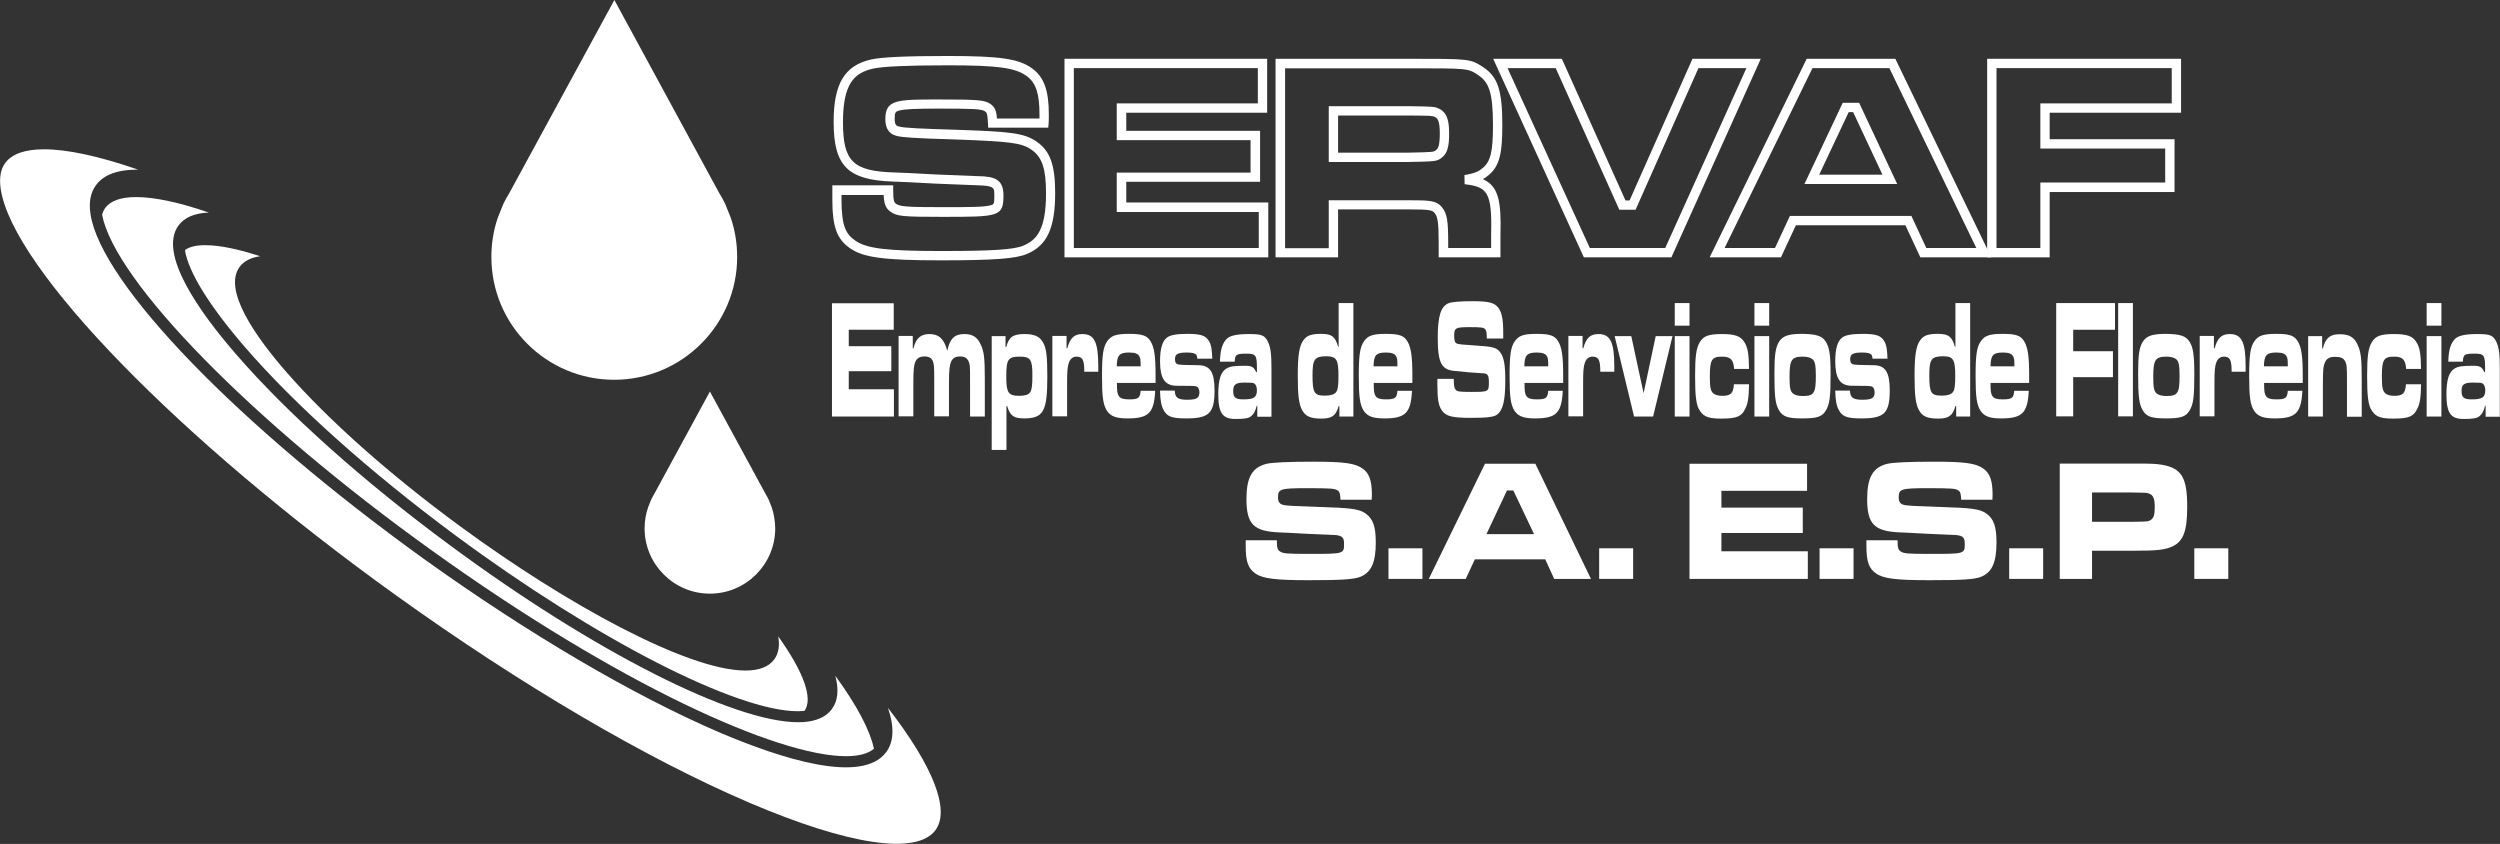 <?xml version="1.0" encoding="utf-8"?>
<!-- Generator: Adobe Illustrator 21.0.0, SVG Export Plug-In . SVG Version: 6.00 Build 0)  -->
<svg version="1.1" id="Capa_1" xmlns="http://www.w3.org/2000/svg" xmlns:xlink="http://www.w3.org/1999/xlink" x="0px" y="0px"
	 viewBox="0 0 1339.6 452.2" style="enable-background:new 0 0 1339.6 452.2;" xml:space="preserve">
<rect x="0" y="0" width="1339.6" height="452.2" fill="#333333" stroke="none"/>
<style type="text/css">
	.st0{fill:#010202;}
	.st1{fill:#FEFEFD;}
	.st2{fill:#494849;}
	.st3{fill:#DDE1E5;}
	.st4{fill:#F6F8F0;}
	.st5{fill:#65C2CD;}
	.st6{fill:#C2C1C1;}
	.st7{fill:#ECF1CB;}
	.st8{fill:#7F7D7E;}
	.st9{fill:#676566;}
	.st10{fill:#F3F6E0;}
	.st11{fill:#9D9C9D;}
	.st12{fill:#DBE6AF;}
	.st13{fill:#4AAE4B;}
	.st14{fill:#B1CE73;}
	.st15{fill:#CDDF99;}
	.st16{fill:#9AC33C;}
	.st17{fill:#97C22C;}
	.st18{fill:#21B6C3;}
	.st19{fill:#48AD38;}
	.st20{fill:#92C02A;}
	.st21{fill:#C5D31E;}
	.st22{fill:#FFFFFF;}
	.st23{fill:#CDCCCC;}
	.st24{fill:#999999;}
</style>
<g>
	<g>
		<path class="st22" d="M504,139.5c-30.1,0-41.4-1.5-48.4-6.4c-7.2-4.9-9.6-11.6-9.6-26.4v-7.4h32.6v2.5c0,6.1,0.6,6.8,1.7,7.5
			c2.1,1.4,5.8,1.7,24.4,1.7c14.6,0,22.6,0,26.1-1c1.9-0.5,2-0.7,2-5.4c0-3.9,0-5.1-8.8-5.3l-22.5-0.9l-15.2-0.8l-7.6-0.3
			c-24.5-0.8-32-8.3-32-32c0-20.4,5.8-30.1,19.9-33.4c5.8-1.3,19-1.9,41.4-1.9c27.9,0,38.1,1.5,45.1,6.7c6.3,4.6,8.9,11.7,8.9,24.5
			c0,1.9,0,3.5-0.1,4.9l-0.2,2.3h-32.2l-0.1-2.4c-0.3-5.5-0.7-5.7-1.7-6.4c-1.8-1.2-6.2-1.4-24.7-1.4c-12,0-18.3,0.2-21.4,1.1
			c-1.7,0.5-2.2,0.9-2.2,4.4c0,3.3,1,3.8,2.3,4.1c2.6,0.8,13.2,1.2,29.5,1.7c30.3,1,37.4,1.7,44.3,6.4c7.3,5.1,9.9,12.6,9.9,27.6
			c0,18.7-4.4,28.2-15.2,32.6C544.3,138.6,532.7,139.5,504,139.5z M450.9,104.3v2.4c0,14.6,2.4,18.8,7.5,22.3
			c6,4.2,17.1,5.5,45.6,5.5c27.6,0,39.2-0.7,44.4-2.9c7.2-3,12.1-8.8,12.1-27.9c0-13.3-2-19.4-7.8-23.5c-5.4-3.7-11.2-4.4-41.6-5.5
			c-20.7-0.6-27.9-1.1-30.7-1.9c-4-1-6-4-6-8.9c0-10.6,6.1-10.6,28.6-10.6c20.8,0,24.4,0.3,27.4,2.2c2.8,1.8,3.5,3.9,3.8,8H557
			c0-0.7,0-1.4,0-2.2c0-11.1-1.9-16.9-6.8-20.5c-6.1-4.5-15.5-5.8-42.2-5.8c-21.8,0-35,0.6-40.3,1.8c-9.9,2.3-16,7.9-16,28.6
			c0,21,5.3,26.3,27.2,27l7.6,0.3l15.2,0.8l22.4,0.9c9,0.1,13.6,1.8,13.6,10.3c0,11.5-2.5,11.5-33.1,11.5c-20.6,0-23.9-0.3-27.2-2.6
			c-2.9-1.9-3.7-4.5-3.9-9.1H450.9z"/>
	</g>
	<g>
		<path class="st22" d="M679.5,137.9H570.4V31.5H679v28.9h-75.5v9.7h71.7v27.3h-71.7v11.1h76.1V137.9z M575.4,132.9h99.1v-19.3
			h-76.1V92.5h71.7V75.1h-71.7V55.4H674V36.5h-98.6V132.9z"/>
	</g>
	<g>
		<path class="st22" d="M804,137.9h-33.1v-7.8c0-10.6-0.5-14-2.2-16c-1.2-1.5-2.7-1.9-14-1.9H717v25.7h-33.5V31.5h71.4
			c32.4,0,33,0,39.7,4.4c8,5.2,10.4,12.5,10.4,31.1c0,14.1-1.1,21.8-7.4,26.9c-1,0.8-1.9,1.5-3,2.1c8.5,3.8,9.9,12.1,9.4,30.1
			L804,137.9z M775.9,132.9H799V126c0.6-23.3-2-25.8-14.2-27.3l-0.1-4.9c5.6-0.9,7.7-2,9.7-3.7c4.3-3.5,5.6-8.7,5.6-23
			c0-18.5-2.5-23.2-8.1-27c-5.4-3.5-5.4-3.5-36.9-3.5h-66.4v96.4H712v-25.7h42.8c11.5,0,15,0.2,17.8,3.7c2.9,3.3,3.4,7.7,3.4,19.2
			V132.9z M754.6,86.8H712V56.9l42.9,0c13.2,0.2,13.7,0.2,16.1,1.3c4.6,2.1,5.5,6.9,5.5,13.4c0,6.2-0.7,10.6-4.1,13
			C769.8,86.5,769.4,86.5,754.6,86.8L754.6,86.8z M717,81.8h37.6c13.5-0.3,13.5-0.3,14.8-1.3l0.1-0.1c1-0.7,2-2.2,2-8.9
			c0-7-1.3-8.2-2.6-8.8c-1.4-0.7-1.8-0.7-14.1-0.8l-0.2,0H717V81.8z"/>
	</g>
	<g>
		<path class="st22" d="M895.6,137.9h-46.9L800.1,31.5h36.8l34.1,75.9h2.2l33.7-75.9h36.6L895.6,137.9z M851.9,132.9h40.4l43.5-96.4
			h-25.7l-33.7,75.9h-8.7l-34.1-75.9h-25.8L851.9,132.9z"/>
	</g>
	<g>
		<path class="st22" d="M1067,137.9h-38l-8-17.2h-58.7l-8,17.2h-38.2l52-106.4h47.5L1067,137.9z M1032.2,132.9h26.8l-46.6-96.4
			h-41.2l-47.1,96.4h27l8-17.2h65.1L1032.2,132.9z M1016.6,98.6h-49.7l20.5-43.5h8.8L1016.6,98.6z M974.8,93.6h33.9L993,60.1h-2.4
			L974.8,93.6z"/>
	</g>
	<g>
		<path class="st22" d="M1098.3,137.9h-33.5V31.5h103.9v28.9h-70.4v14.2h66.9v28.3h-66.9V137.9z M1069.8,132.9h23.5V97.8h66.9V79.6
			h-66.9V55.4h70.4V36.5h-93.9V132.9z"/>
	</g>
</g>
<g>
	<path class="st22" d="M478.9,162.4v14.3h-24.1v8.8h22.8v13.4h-22.8v9.7h24.2v14.6h-33.2v-60.7H478.9z"/>
	<path class="st22" d="M489.1,180.1v6.5h0.4c1.2-5.2,3.8-7.6,8.5-7.6c5.1,0,7.9,2.6,9.6,9c1.3-6.5,3.9-9,9.1-9c4.4,0,7,1.6,8.8,5.6
		c1.8,3.8,2.2,7.4,2.2,18.5v20.1h-7.9V203c0-7.2-0.1-8-0.9-9.6c-0.8-1.6-2.1-2.4-4.5-2.4c-2.4,0-3.8,0.8-4.7,2.7
		c-0.9,2-1.2,4.6-1.2,11.6v17.8h-7.9V203c0-6.7-0.1-7.9-0.8-9.6c-0.7-1.6-2.1-2.4-4.4-2.4c-2.4,0-3.9,0.8-4.8,2.6s-1.2,4.6-1.2,11.7
		v17.8h-7.9v-43.1H489.1z"/>
	<path class="st22" d="M531.3,180.1h7.5v5.8h0.4c1.4-5.3,3.6-6.9,9.7-6.9c5.5,0,8.3,1.3,10.1,4.7c1.7,3.1,2.2,7.2,2.2,18.1
		c0,18.8-2.1,22.4-12.6,22.4c-5.4,0-7.4-1.5-8.9-6.6h-0.4v23.5h-7.9V180.1z M539.2,202.1c0,8.4,1.2,10,7,10c3,0,4.9-0.6,5.8-1.9
		c0.9-1.4,1.2-3.6,1.2-9.3c0-8.3-1.1-9.8-6.7-9.8C540.1,191.1,539.2,192.5,539.2,202.1z"/>
	<path class="st22" d="M571.5,180.1v6.5h0.4c1.5-5.5,3.7-7.6,8.1-7.6c6.4,0,8.5,4.4,8.5,17.3v2.9h-7.5c0-6.4-0.9-8.1-4.2-8.1
		c-1.8,0-3.3,1.1-4,3.1c-0.8,2.1-1,4.5-1,11.1v17.8h-7.9v-43.1H571.5z"/>
	<path class="st22" d="M619,209.4c-0.6,11.9-3.5,14.8-14.8,14.8c-6.1,0-9-1.1-11-4c-2.1-3.2-2.7-7.5-2.7-18.5
		c0-11.6,0.6-15.8,2.9-19c2.1-2.9,4.7-3.8,11.6-3.8c7.2,0,9.7,0.9,11.6,4.1c1.9,3.2,2.6,8,2.6,17.8c0,0.5,0,2.5,0,4.4h-20.7
		c0,4.4,0.2,5.8,1,7c0.8,1.3,2.5,1.8,5.4,1.8c5.1,0,6-0.7,6.3-4.6H619z M611.2,196.3c0-3.4-0.1-4.2-0.6-5.2
		c-0.7-1.5-2.3-2.2-5.5-2.2c-5.3,0-6.6,1.4-6.7,7.4H611.2z"/>
	<path class="st22" d="M629.5,209.4c0.1,3.7,1.7,4.8,6.6,4.8c5.1,0,6.6-0.9,6.6-4c0-1.7-0.7-2.9-1.8-3.2c-1.1-0.2-3-0.3-10.8-0.3
		c-6-0.2-8.5-4-8.5-13.2c0-6.6,1.2-10.7,3.7-12.6c1.7-1.4,5.4-2,11-2c7.2,0,9.8,0.9,11.6,4c1.1,1.8,1.5,4.1,1.7,9.3h-8
		c-0.2-1.4-0.3-1.6-0.5-2c-0.7-0.9-2.3-1.3-5-1.3c-5,0-6.5,0.8-6.5,3.6c0,1.7,0.6,2.6,1.9,2.8c1.3,0.2,2.7,0.3,10.8,0.4
		c6.1,0.1,8.5,3.7,8.5,13.4c0,12.3-2.9,15.1-15.1,15.1c-7.7,0-10.3-0.9-12.2-4.5c-1.3-2.4-1.8-5.4-1.9-10.4H629.5z"/>
	<path class="st22" d="M653.7,193.6c0.2-6.3,1.3-9.7,3.7-12.1c1.8-1.7,5.5-2.5,11.8-2.5c6.9,0,8.5,0.6,10.3,4.3
		c1.3,2.9,1.8,6.2,1.8,14v26h-7.6v-5.9h-0.3c-0.7,2.8-1.5,4.4-3,5.6c-1.3,1.1-3.3,1.5-8.4,1.5c-7,0-9.2-3.2-9.2-13.4
		c0-7.7,1.4-12,4.5-13.7c1.9-1.1,4-1.4,9.8-1.4c3.7,0,4.7,0.6,6,3.4h0.4v-2.3c0-6.7-0.6-7.6-5.4-7.6c-5.7,0-6.3,0.4-6.5,4.3H653.7z
		 M660.8,209.5c0,3.5,1.2,4.5,5.5,4.5c5.6,0,7.2-1.1,7.2-4.9c0-1.7-0.5-3-1.4-3.6c-0.5-0.4-1.7-0.5-5.1-0.5
		C662.1,205,660.8,206,660.8,209.5z"/>
	<path class="st22" d="M725.2,223.2h-7.5v-5.6h-0.4c-1.5,5.2-3.6,6.7-9.3,6.7s-8.5-1.2-10.3-4.6c-1.7-3.3-2.3-7.6-2.3-18.4
		c0-10.9,0.8-16.1,3.1-19.1c1.9-2.5,4.1-3.3,9.6-3.3c5.5,0,7.4,1.5,8.9,6.9h0.3v-23.4h7.9V223.2z M703.3,201.1
		c0,9.5,0.9,10.9,6.8,10.9c2.9,0,5.1-0.7,5.9-2c0.9-1.2,1.2-3.5,1.2-8.5c0-8.9-1-10.6-6.7-10.6C704.4,191,703.3,192.5,703.3,201.1z"
		/>
	<path class="st22" d="M756.6,209.4c-0.6,11.9-3.5,14.8-14.8,14.8c-6.1,0-9-1.1-11-4c-2.1-3.2-2.7-7.5-2.7-18.5
		c0-11.6,0.6-15.8,2.9-19c2.1-2.9,4.7-3.8,11.6-3.8c7.2,0,9.7,0.9,11.6,4.1c1.9,3.2,2.6,8,2.6,17.8c0,0.5,0,2.5,0,4.4h-20.7
		c0,4.4,0.2,5.8,1,7c0.8,1.3,2.5,1.8,5.4,1.8c5.1,0,6-0.7,6.3-4.6H756.6z M748.8,196.3c0-3.4-0.1-4.2-0.6-5.2
		c-0.7-1.5-2.3-2.2-5.5-2.2c-5.3,0-6.6,1.4-6.7,7.4H748.8z"/>
	<path class="st22" d="M779,203c0,3.6,0.2,4.8,0.9,5.7c0.8,1.1,1.8,1.3,8.2,1.3c9.7,0,9.7,0,9.7-5.4c0-3.6-0.7-4.6-3.6-4.6l-7.2-0.5
		l-4.8-0.5l-2.4-0.2c-7.4-0.5-9.4-4.3-9.4-17.7c0-11.6,1.6-16.8,5.7-18.6c1.7-0.7,5.9-1.1,13-1.1c8.7,0,11.8,0.8,13.9,3.7
		c1.8,2.5,2.5,6.3,2.5,13.5c0,0.4,0,1.6,0,2.8h-8.8c-0.1-3.4-0.2-4.2-0.9-5c-0.8-0.9-1.9-1.1-8.3-1.1c-7.7,0-8.3,0.4-8.3,4.8
		c0,2.3,0.4,3.5,1.3,3.9c0.8,0.5,3.3,0.7,9.6,1.1c9.8,0.6,11.8,1.1,13.7,3.6c2.1,2.7,2.8,6.8,2.8,15.3c0,10.6-1.3,15.8-4.3,18.1
		c-1.8,1.4-5.5,1.8-14.4,1.8c-9.3,0-12.9-0.8-15-3.6c-2.1-2.6-2.7-6.2-2.7-14.6V203H779z"/>
	<path class="st22" d="M837.4,209.4c-0.6,11.9-3.5,14.8-14.8,14.8c-6.1,0-9-1.1-11-4c-2.1-3.2-2.7-7.5-2.7-18.5
		c0-11.6,0.6-15.8,2.9-19c2.1-2.9,4.7-3.8,11.6-3.8c7.2,0,9.7,0.9,11.6,4.1c1.9,3.2,2.6,8,2.6,17.8c0,0.5,0,2.5,0,4.4h-20.7
		c0,4.4,0.2,5.8,1,7c0.8,1.3,2.5,1.8,5.4,1.8c5.1,0,6-0.7,6.3-4.6H837.4z M829.6,196.3c0-3.4-0.1-4.2-0.6-5.2
		c-0.7-1.5-2.3-2.2-5.5-2.2c-5.3,0-6.6,1.4-6.7,7.4H829.6z"/>
	<path class="st22" d="M848,180.1v6.5h0.4c1.5-5.5,3.7-7.6,8.1-7.6c6.4,0,8.5,4.4,8.5,17.3v2.9h-7.5c0-6.4-0.9-8.1-4.2-8.1
		c-1.8,0-3.3,1.1-4,3.1c-0.8,2.1-1,4.5-1,11.1v17.8h-7.9v-43.1H848z"/>
	<path class="st22" d="M874.1,180.1l6.6,30.6l6.5-30.6h9l-10.4,43.1h-10.2l-10.4-43.1H874.1z"/>
	<path class="st22" d="M905.3,162.4v12.1h-7.9v-12.1H905.3z M905.3,180.1v43.1h-7.9v-43.1H905.3z"/>
	<path class="st22" d="M937.2,205.9c-0.1,7.2-0.6,10.3-2,13.1c-2,4.2-4.6,5.3-12.9,5.3c-6.5,0-9.2-0.9-11.3-4
		c-2.1-2.9-2.7-7.6-2.7-18.9c0-10.4,0.6-14.9,2.5-18c2-3.4,4.8-4.4,11.9-4.4c7,0,10.1,1.1,12.1,4.5c1.7,2.7,2.3,6.1,2.4,14.2h-8
		c-0.3-4.9-1.8-6.6-6.5-6.6c-5.5,0-6.5,1.7-6.5,10.7c0,5.6,0.4,7.8,1.9,9c0.9,0.8,2.6,1.3,4.7,1.3c4.6,0,6-1.3,6.3-6.2H937.2z"/>
	<path class="st22" d="M948,162.4v12.1h-7.9v-12.1H948z M948,180.1v43.1h-7.9v-43.1H948z"/>
	<path class="st22" d="M978.2,182.9c2.1,3.2,2.7,7.1,2.7,17.9c0,11.8-0.5,15.8-2.5,19.1c-2,3.4-4.7,4.3-12.5,4.3
		c-7.9,0-10.6-0.9-12.6-4.3c-2-3.3-2.5-7.3-2.5-19.8c0-10.1,0.6-14.2,2.7-17.3c2-2.9,5.1-3.9,12.3-3.9
		C973.2,179,976.3,180,978.2,182.9z M958.9,202c0,5.7,0.4,7.6,1.8,8.8c1,0.9,2.8,1.4,5.3,1.4c6,0,7-1.5,7-10.7
		c0-5.8-0.4-7.9-1.9-9.1c-1-0.8-2.9-1.3-5.1-1.3C960,191.1,958.9,192.8,958.9,202z"/>
	<path class="st22" d="M991.3,209.4c0.1,3.7,1.7,4.8,6.6,4.8c5.1,0,6.6-0.9,6.6-4c0-1.7-0.7-2.9-1.8-3.2c-1.1-0.2-3-0.3-10.8-0.3
		c-6-0.2-8.5-4-8.5-13.2c0-6.6,1.2-10.7,3.7-12.6c1.7-1.4,5.4-2,11-2c7.2,0,9.8,0.9,11.6,4c1.1,1.8,1.5,4.1,1.7,9.3h-8
		c-0.2-1.4-0.3-1.6-0.5-2c-0.7-0.9-2.3-1.3-5-1.3c-5,0-6.5,0.8-6.5,3.6c0,1.7,0.6,2.6,1.9,2.8c1.3,0.2,2.7,0.3,10.8,0.4
		c6.1,0.1,8.5,3.7,8.5,13.4c0,12.3-2.9,15.1-15.1,15.1c-7.7,0-10.3-0.9-12.2-4.5c-1.3-2.4-1.8-5.4-1.9-10.4H991.3z"/>
	<path class="st22" d="M1055.7,223.2h-7.5v-5.6h-0.4c-1.5,5.2-3.6,6.7-9.3,6.7s-8.5-1.2-10.3-4.6c-1.7-3.3-2.3-7.6-2.3-18.4
		c0-10.9,0.8-16.1,3.1-19.1c1.9-2.5,4.1-3.3,9.6-3.3c5.5,0,7.4,1.5,8.9,6.9h0.3v-23.4h7.9V223.2z M1033.8,201.1
		c0,9.5,0.9,10.9,6.8,10.9c2.9,0,5.1-0.7,5.9-2c0.9-1.2,1.2-3.5,1.2-8.5c0-8.9-1-10.6-6.7-10.6
		C1034.9,191,1033.8,192.5,1033.8,201.1z"/>
	<path class="st22" d="M1087.1,209.4c-0.6,11.9-3.5,14.8-14.8,14.8c-6.1,0-9-1.1-11-4c-2.1-3.2-2.7-7.5-2.7-18.5
		c0-11.6,0.6-15.8,2.9-19c2.1-2.9,4.7-3.8,11.6-3.8c7.2,0,9.7,0.9,11.6,4.1c1.9,3.2,2.6,8,2.6,17.8c0,0.5,0,2.5,0,4.4h-20.7
		c0,4.4,0.2,5.8,1,7c0.8,1.3,2.5,1.8,5.4,1.8c5.1,0,6-0.7,6.3-4.6H1087.1z M1079.4,196.3c0-3.4-0.1-4.2-0.6-5.2
		c-0.7-1.5-2.3-2.2-5.5-2.2c-5.3,0-6.6,1.4-6.7,7.4H1079.4z"/>
	<path class="st22" d="M1133.3,162.4v14.3h-22.4v11.5h21.3v13.9h-21.3v21h-9.1v-60.7H1133.3z"/>
	<path class="st22" d="M1142.9,162.4v60.7h-7.9v-60.7H1142.9z"/>
	<path class="st22" d="M1173.1,182.9c2.1,3.2,2.7,7.1,2.7,17.9c0,11.8-0.5,15.8-2.5,19.1c-2,3.4-4.7,4.3-12.5,4.3
		c-7.9,0-10.6-0.9-12.6-4.3c-2-3.3-2.5-7.3-2.5-19.8c0-10.1,0.6-14.2,2.7-17.3c2-2.9,5.1-3.9,12.3-3.9
		C1168.1,179,1171.2,180,1173.1,182.9z M1153.8,202c0,5.7,0.4,7.6,1.8,8.8c1,0.9,2.8,1.4,5.3,1.4c6,0,7-1.5,7-10.7
		c0-5.8-0.4-7.9-1.9-9.1c-1-0.8-2.9-1.3-5.1-1.3C1154.9,191.1,1153.8,192.8,1153.8,202z"/>
	<path class="st22" d="M1186.3,180.1v6.5h0.4c1.5-5.5,3.7-7.6,8.1-7.6c6.4,0,8.5,4.4,8.5,17.3v2.9h-7.5c0-6.4-0.9-8.1-4.2-8.1
		c-1.8,0-3.3,1.1-4,3.1c-0.8,2.1-1,4.5-1,11.1v17.8h-7.9v-43.1H1186.3z"/>
	<path class="st22" d="M1233.7,209.4c-0.6,11.9-3.5,14.8-14.8,14.8c-6.1,0-9-1.1-11-4c-2.1-3.2-2.7-7.5-2.7-18.5
		c0-11.6,0.6-15.8,2.9-19c2.1-2.9,4.7-3.8,11.6-3.8c7.2,0,9.7,0.9,11.6,4.1c1.9,3.2,2.6,8,2.6,17.8c0,0.5,0,2.5,0,4.4h-20.7
		c0,4.4,0.2,5.8,1,7c0.8,1.3,2.5,1.8,5.4,1.8c5.1,0,6-0.7,6.3-4.6H1233.7z M1225.9,196.3c0-3.4-0.1-4.2-0.6-5.2
		c-0.7-1.5-2.3-2.2-5.5-2.2c-5.3,0-6.6,1.4-6.7,7.4H1225.9z"/>
	<path class="st22" d="M1244.3,180.1v6.6h0.4c1.4-5.6,3.8-7.6,9-7.6c5.1,0,7.6,1.5,9.5,5.4c1.9,4.1,2.3,7.4,2.3,19.2v19.6h-7.9
		v-19.6c0-6.9-0.1-8.5-1-10.1c-0.8-1.7-2.4-2.4-5.3-2.4c-2.9,0-4.5,0.8-5.4,2.8c-1,2.1-1.2,4.1-1.2,12v17.2h-7.9v-43.1H1244.3z"/>
	<path class="st22" d="M1297.3,205.9c-0.1,7.2-0.6,10.3-2,13.1c-2,4.2-4.6,5.3-12.9,5.3c-6.5,0-9.2-0.9-11.3-4
		c-2.1-2.9-2.7-7.6-2.7-18.9c0-10.4,0.6-14.9,2.5-18c2-3.4,4.8-4.4,11.9-4.4c7,0,10.1,1.1,12.1,4.5c1.7,2.7,2.3,6.1,2.4,14.2h-8
		c-0.3-4.9-1.8-6.6-6.5-6.6c-5.5,0-6.5,1.7-6.5,10.7c0,5.6,0.4,7.8,1.9,9c0.9,0.8,2.6,1.3,4.7,1.3c4.6,0,6-1.3,6.3-6.2H1297.3z"/>
	<path class="st22" d="M1308.2,162.4v12.1h-7.9v-12.1H1308.2z M1308.2,180.1v43.1h-7.9v-43.1H1308.2z"/>
	<path class="st22" d="M1311.9,193.6c0.2-6.3,1.3-9.7,3.7-12.1c1.8-1.7,5.5-2.5,11.8-2.5c6.9,0,8.5,0.6,10.3,4.3
		c1.3,2.9,1.8,6.2,1.8,14v26h-7.6v-5.9h-0.3c-0.7,2.8-1.5,4.4-3,5.6c-1.3,1.1-3.3,1.5-8.5,1.5c-7,0-9.2-3.2-9.2-13.4
		c0-7.7,1.4-12,4.5-13.7c1.9-1.1,4-1.4,9.8-1.4c3.7,0,4.7,0.6,6,3.4h0.4v-2.3c0-6.7-0.6-7.6-5.4-7.6c-5.7,0-6.3,0.4-6.5,4.3H1311.9z
		 M1319,209.5c0,3.5,1.2,4.5,5.5,4.5c5.6,0,7.2-1.1,7.2-4.9c0-1.7-0.5-3-1.4-3.6c-0.5-0.4-1.7-0.5-5.1-0.5
		C1320.3,205,1319,206,1319,209.5z"/>
</g>
<g>
	<path class="st22" d="M684.2,289.7c0,3.7,0.3,4.9,1.7,5.8c1.6,1.1,3.5,1.3,15.7,1.3c18.6,0,18.6,0,18.6-5.5c0-3.7-1.3-4.6-6.8-4.7
		l-13.7-0.6l-9.2-0.5l-4.6-0.2c-14.1-0.5-18-4.3-18-17.9c0-11.7,3.1-17,10.9-18.9c3.3-0.7,11.2-1.1,24.9-1.1
		c16.6,0,22.5,0.8,26.6,3.8c3.4,2.5,4.8,6.4,4.8,13.7c0,0.4,0,1.7-0.1,2.9h-16.7c-0.2-3.4-0.4-4.3-1.7-5.1
		c-1.5-0.9-3.6-1.1-15.9-1.1c-14.7,0-15.9,0.4-15.9,4.9c0,2.3,0.8,3.5,2.6,4c1.5,0.5,6.2,0.7,18.3,1.1c18.8,0.6,22.5,1.1,26.1,3.6
		c3.9,2.8,5.4,6.9,5.4,15.5c0,10.7-2.4,16-8.3,18.4c-3.4,1.4-10.6,1.8-27.6,1.8c-17.7,0-24.6-0.8-28.6-3.6
		c-3.9-2.7-5.2-6.3-5.2-14.8v-3H684.2z"/>
	<path class="st22" d="M762.2,293.8v16.4H744v-16.4H762.2z"/>
	<path class="st22" d="M828,299.7h-37.7l-4.9,10.5h-19.8l30.1-61.7h27l29.8,61.7h-19.7L828,299.7z M810.9,262.8h-3.4l-11,23.4h25.5
		L810.9,262.8z"/>
	<path class="st22" d="M875.1,293.8v16.4h-18.2v-16.4H875.1z"/>
	<path class="st22" d="M968.3,248.4V263h-45.9v9H966v13.6h-43.6v9.8h46.3v14.8h-63.4v-61.7H968.3z"/>
	<path class="st22" d="M993.2,293.8v16.4H975v-16.4H993.2z"/>
	<path class="st22" d="M1016.8,289.7c0,3.7,0.3,4.9,1.7,5.8c1.6,1.1,3.5,1.3,15.7,1.3c18.6,0,18.6,0,18.6-5.5c0-3.7-1.3-4.6-6.8-4.7
		l-13.7-0.6l-9.2-0.5l-4.6-0.2c-14.1-0.5-18-4.3-18-17.9c0-11.7,3.1-17,10.9-18.9c3.3-0.7,11.2-1.1,24.9-1.1
		c16.6,0,22.5,0.8,26.6,3.8c3.4,2.5,4.8,6.4,4.8,13.7c0,0.4,0,1.7-0.1,2.9h-16.7c-0.2-3.4-0.4-4.3-1.7-5.1
		c-1.5-0.9-3.6-1.1-15.9-1.1c-14.7,0-15.9,0.4-15.9,4.9c0,2.3,0.8,3.5,2.6,4c1.5,0.5,6.2,0.7,18.3,1.1c18.8,0.6,22.5,1.1,26.1,3.6
		c3.9,2.8,5.4,6.9,5.4,15.5c0,10.7-2.4,16-8.3,18.4c-3.4,1.4-10.6,1.8-27.6,1.8c-17.7,0-24.6-0.8-28.6-3.6
		c-3.9-2.7-5.2-6.3-5.2-14.8v-3H1016.8z"/>
	<path class="st22" d="M1094.8,293.8v16.4h-18.2v-16.4H1094.8z"/>
	<path class="st22" d="M1103.7,248.4h39c10.8,0,12.3,0.1,15.5,0.6c10.8,1.8,13.8,6.8,13.8,22.6c0,13.7-2.3,19.1-9.1,21.7
		c-3.8,1.4-7.7,1.8-20,1.8H1121v15.1h-17.3V248.4z M1142.7,279.6c8-0.1,8.4-0.1,9.8-1c1.6-1.1,2.1-2.8,2.1-7c0-4.4-0.8-6.3-3-7.1
		c-1.2-0.5-1.4-0.5-9-0.6H1121v15.7H1142.7z"/>
	<path class="st22" d="M1194,293.8v16.4h-18.2v-16.4H1194z"/>
</g>
<path class="st22" d="M391.5,116.5l-2.9-7.2c-1-2.1-2.1-4.1-3.3-6L329.2,0L273,103.3c-1.2,1.9-2.3,3.9-3.3,6l-2.9,7.2
	c-2.3,6.6-3.5,13.8-3.5,21.2c0,36.4,29.5,65.8,65.8,65.8S395,174,395,137.7C395,130.3,393.8,123.1,391.5,116.5z"/>
<path class="st22" d="M413.5,271.8l-1.5-3.8c-0.5-1.1-1.1-2.2-1.7-3.2l-29.9-55l-29.9,55c-0.6,1-1.2,2.1-1.7,3.2l-1.5,3.8
	c-1.2,3.5-1.9,7.3-1.9,11.3c0,19.3,15.7,35,35,35c19.3,0,35-15.7,35-35C415.3,279.1,414.7,275.3,413.5,271.8z"/>
<path class="st22" d="M99.1,134c1.8,11.6,13,29.8,31.9,51.7C158,217,198.3,253,244.2,287c75.3,55.7,150.4,94.1,183.3,94.1
	c1.3,0,2.4-0.1,3.6-0.2c4.7-6.6-0.5-20.9-14.1-39.9c0.9,5,0.2,9.1-2.1,12.3c-3,4.1-8.3,6-15.5,6c-31,0-96.2-35.7-152.7-77.2
	c-37.8-27.7-70.9-57.1-93.3-82.8c-16.4-18.8-34.1-43.9-25-56.3c2.3-3.1,6-5,11-5.7c-11.9-3.9-21.8-5.9-29.1-5.9
	C105.3,131.3,101.6,132.2,99.1,134z"/>
<path class="st22" d="M73,105.6c-8.1,0-13.7,1.9-16.6,5.8c-0.8,1.1-1.3,2.3-1.7,3.6c6.7,35.6,80.2,110.7,175.9,179.4
	C331.7,367.1,417,405.2,453.3,405.2c6.7,0,11.8-1.3,15-4c-2.1-9.9-9.2-23.3-20.7-39.1c2,7.5,1.4,13.4-1.8,17.8
	c-2.6,3.6-6.8,5.8-12.4,6.7c-1.8,0.3-3.7,0.4-5.7,0.4c-34.7,0-109.7-37.9-187.1-95.2c-46.3-34.2-86.9-70.5-114.3-102.2
	c-20-23.1-41.5-53.8-30.7-68.7c3.2-4.4,8.6-6.7,16.3-7C96,108.4,82.7,105.6,73,105.6z"/>
<path class="st22" d="M475.8,379.3c3.5,10.2,3.2,18.2-1,23.8c-12.9,17.2-55.6,3.7-89.2-10.6c-46.2-19.8-102.5-52.9-158.6-93.1
	C127.7,227.9,54.2,152.1,48.5,114.8c-1-6.5,0-11.8,3.1-15.8c4.2-5.5,11.7-8.2,22.4-8.1C53.2,83.7,36.1,80,23.6,80
	c-10,0-17.1,2.4-20.7,7.2c-2.6,3.4-3.4,8.2-2.5,14.2C6.9,144.1,96,235.6,212.2,319c67,48.1,134.3,87.6,189.5,111.2
	c53.2,22.7,89.4,28.1,99.5,14.7C509.3,434.1,500.1,410.7,475.8,379.3z"/>
</svg>

